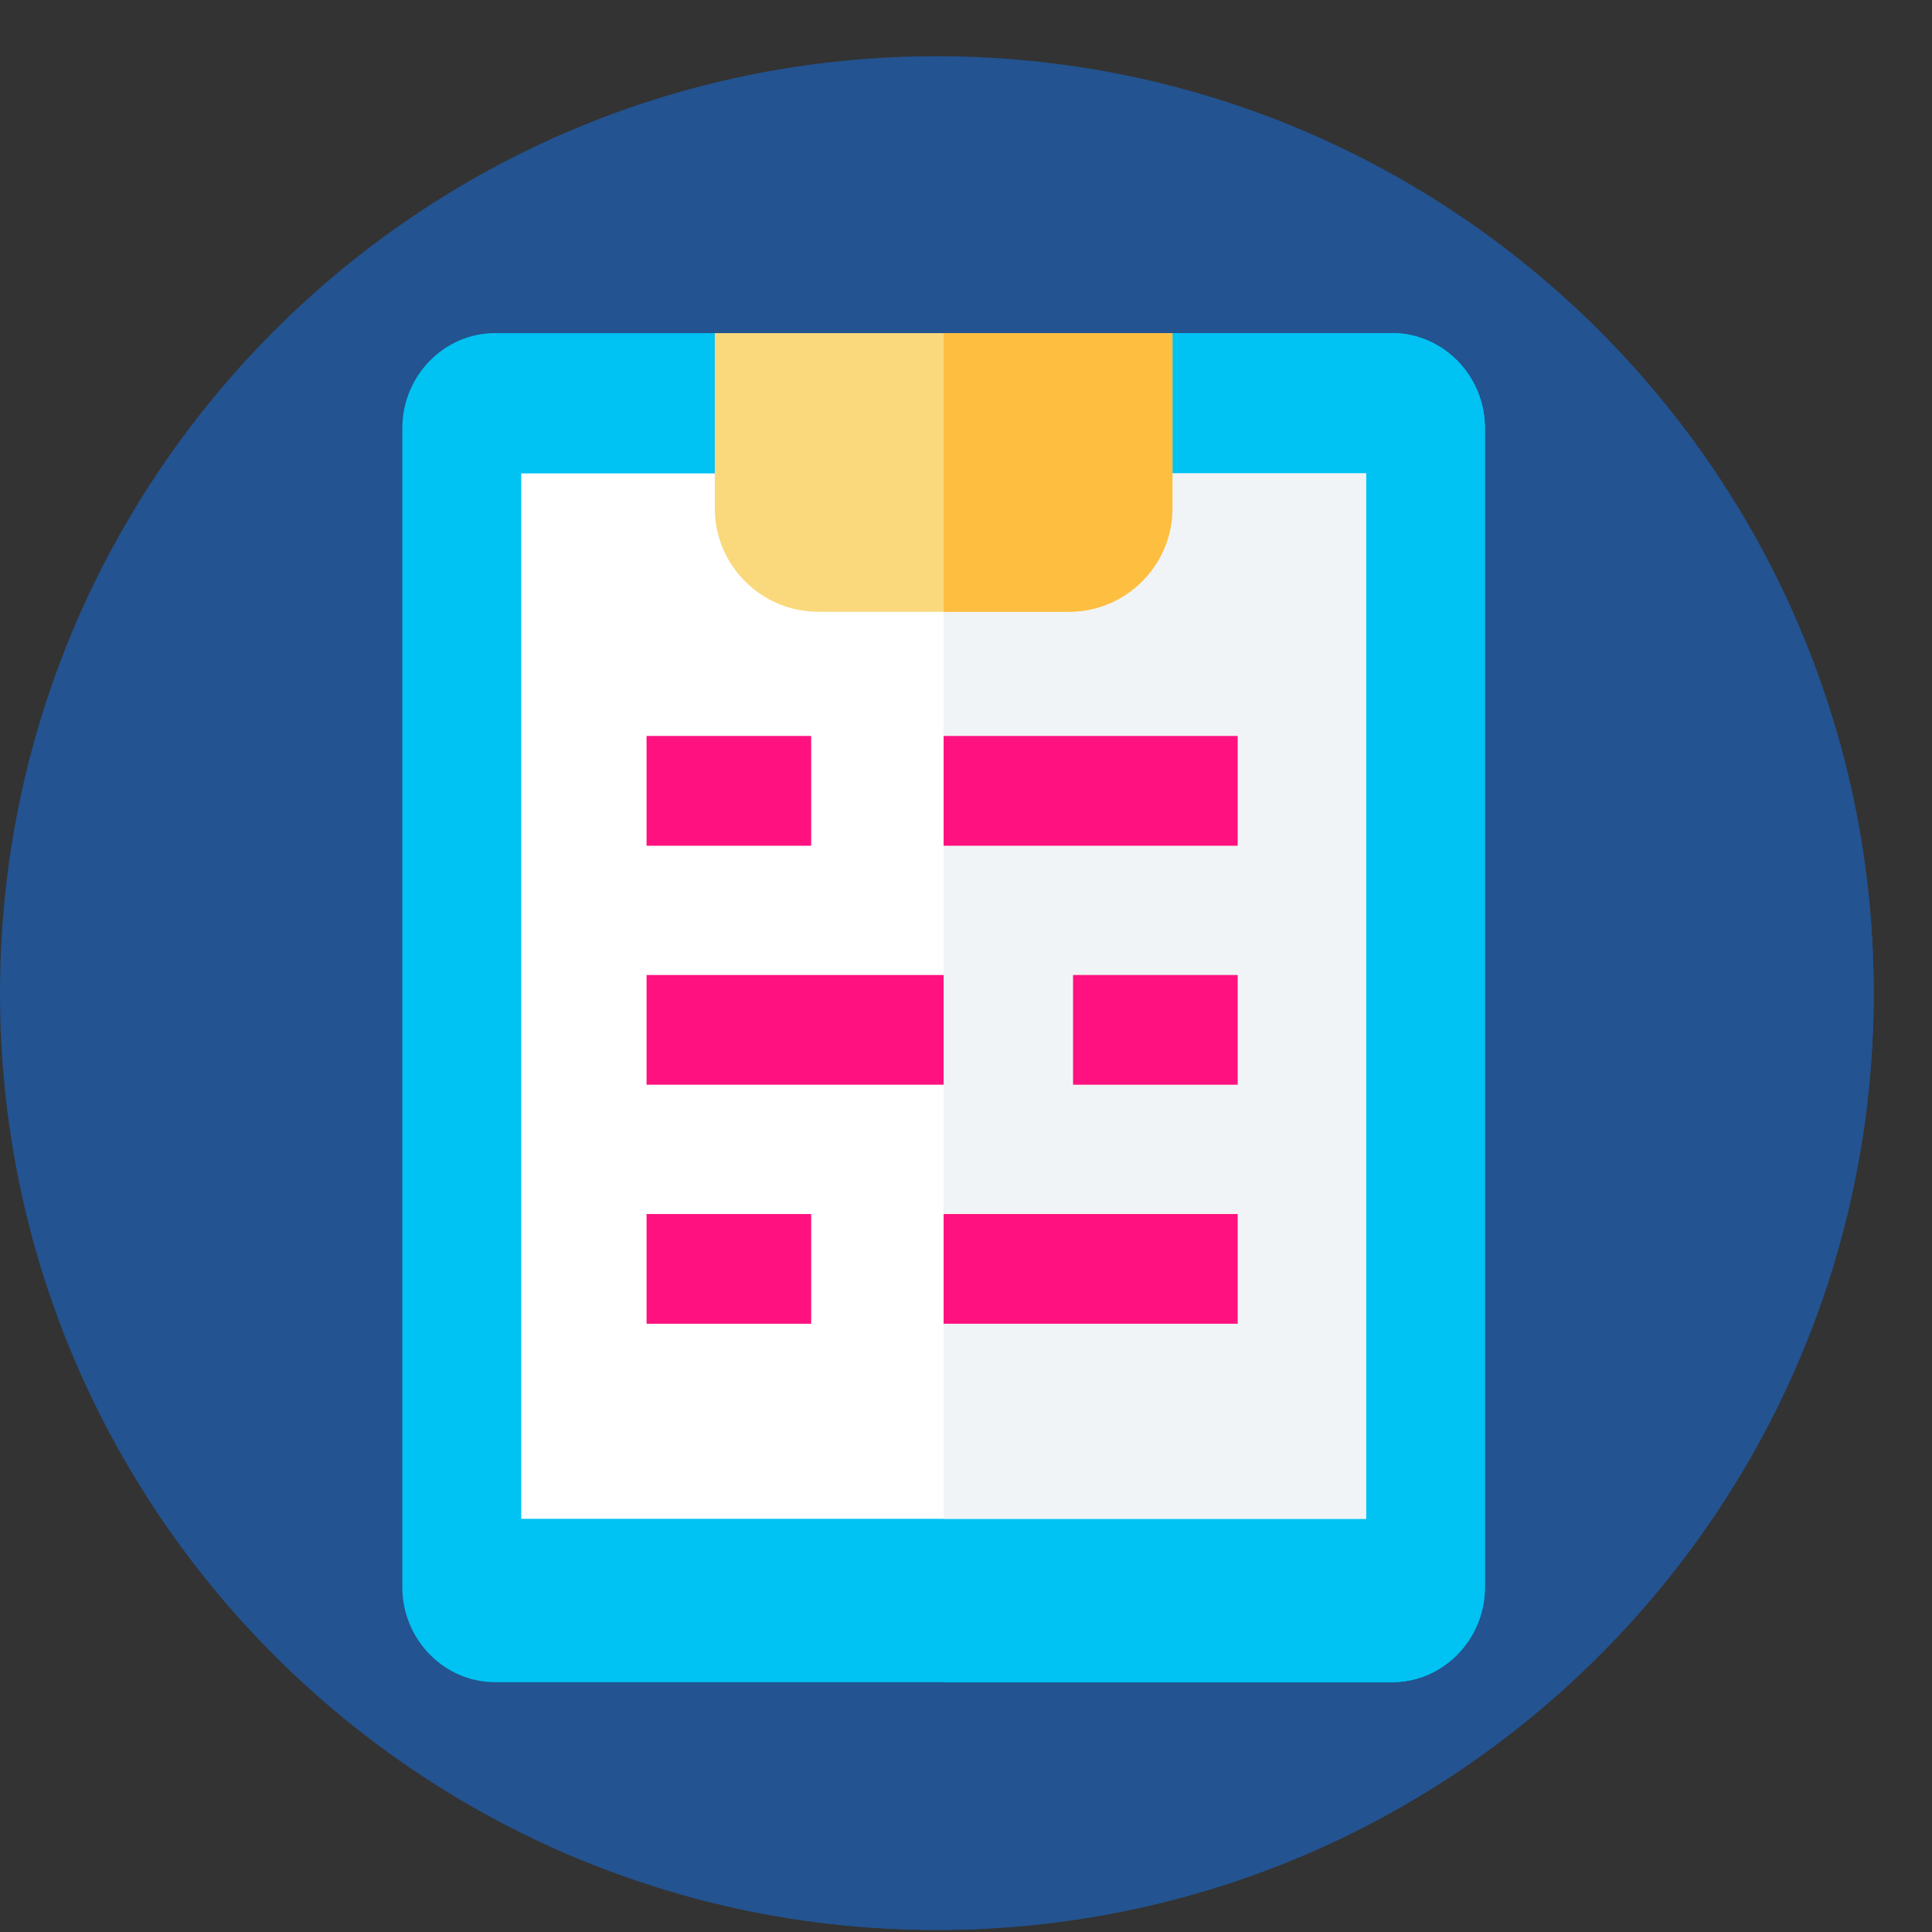 <svg width="29" height="29" viewBox="0 0 29 29" fill="none" xmlns="http://www.w3.org/2000/svg">
<rect x="0" y="0" width="29" height="29" fill="#333333" stroke="none"/>
<g clip-path="url(#clip0_2_3132)">
<path d="M14.062 28.969C21.829 28.969 28.125 22.673 28.125 14.906C28.125 7.14 21.829 0.844 14.062 0.844C6.296 0.844 0 7.14 0 14.906C0 22.673 6.296 28.969 14.062 28.969Z" fill="#235390"/>
<path d="M28.125 14.906C28.125 13.558 27.935 12.254 27.58 11.02L21.895 5.334L6.506 24.754L10.176 28.424C11.41 28.779 12.714 28.969 14.062 28.969C21.829 28.969 28.125 22.673 28.125 14.906Z" fill="#235390"/>
<path d="M20.898 25.25H7.43C6.665 25.25 6.039 24.608 6.039 23.823V6.428C6.039 5.643 6.665 5 7.43 5H10.729L14.164 6.333L17.599 5H20.898C21.663 5 22.289 5.643 22.289 6.428V23.823C22.289 24.608 21.663 25.25 20.898 25.25Z" fill="#00C2F3"/>
<path d="M22.29 6.428V23.823C22.29 24.607 21.663 25.25 20.898 25.25H14.164V6.332L17.599 5H20.898C21.663 5 22.29 5.643 22.29 6.428Z" fill="#00C2F3"/>
<path d="M7.824 7.106H20.505V22.798H7.824V7.106Z" fill="white"/>
<path d="M14.164 7.106H20.505V22.798H14.164V7.106Z" fill="#F1F4F6"/>
<path d="M16.045 9.183H12.283C11.426 9.183 10.729 8.486 10.729 7.629V5H17.599V7.629C17.599 8.486 16.902 9.183 16.045 9.183Z" fill="#FAD87C"/>
<path d="M17.599 5V7.629C17.599 8.486 16.902 9.183 16.046 9.183H14.164V5H17.599Z" fill="#FEBE40"/>
<path d="M9.705 11.047H12.176V12.695H9.705V11.047Z" fill="#FF127F"/>
<path d="M14.164 11.047H18.578V12.695H14.164V11.047Z" fill="#FF127F"/>
<path d="M16.107 14.635H18.578V16.282H16.107V14.635Z" fill="#FF127F"/>
<path d="M9.705 14.635H14.164V16.282H9.705V14.635Z" fill="#FF127F"/>
<path d="M9.705 18.223H12.176V19.87H9.705V18.223Z" fill="#FF127F"/>
<path d="M14.164 18.223H18.578V19.87H14.164V18.223Z" fill="#FF127F"/>
</g>
<defs>
<clipPath id="clip0_2_3132">
<rect width="28.125" height="28.125" fill="white" transform="translate(0 0.844)"/>
</clipPath>
</defs>
</svg>
